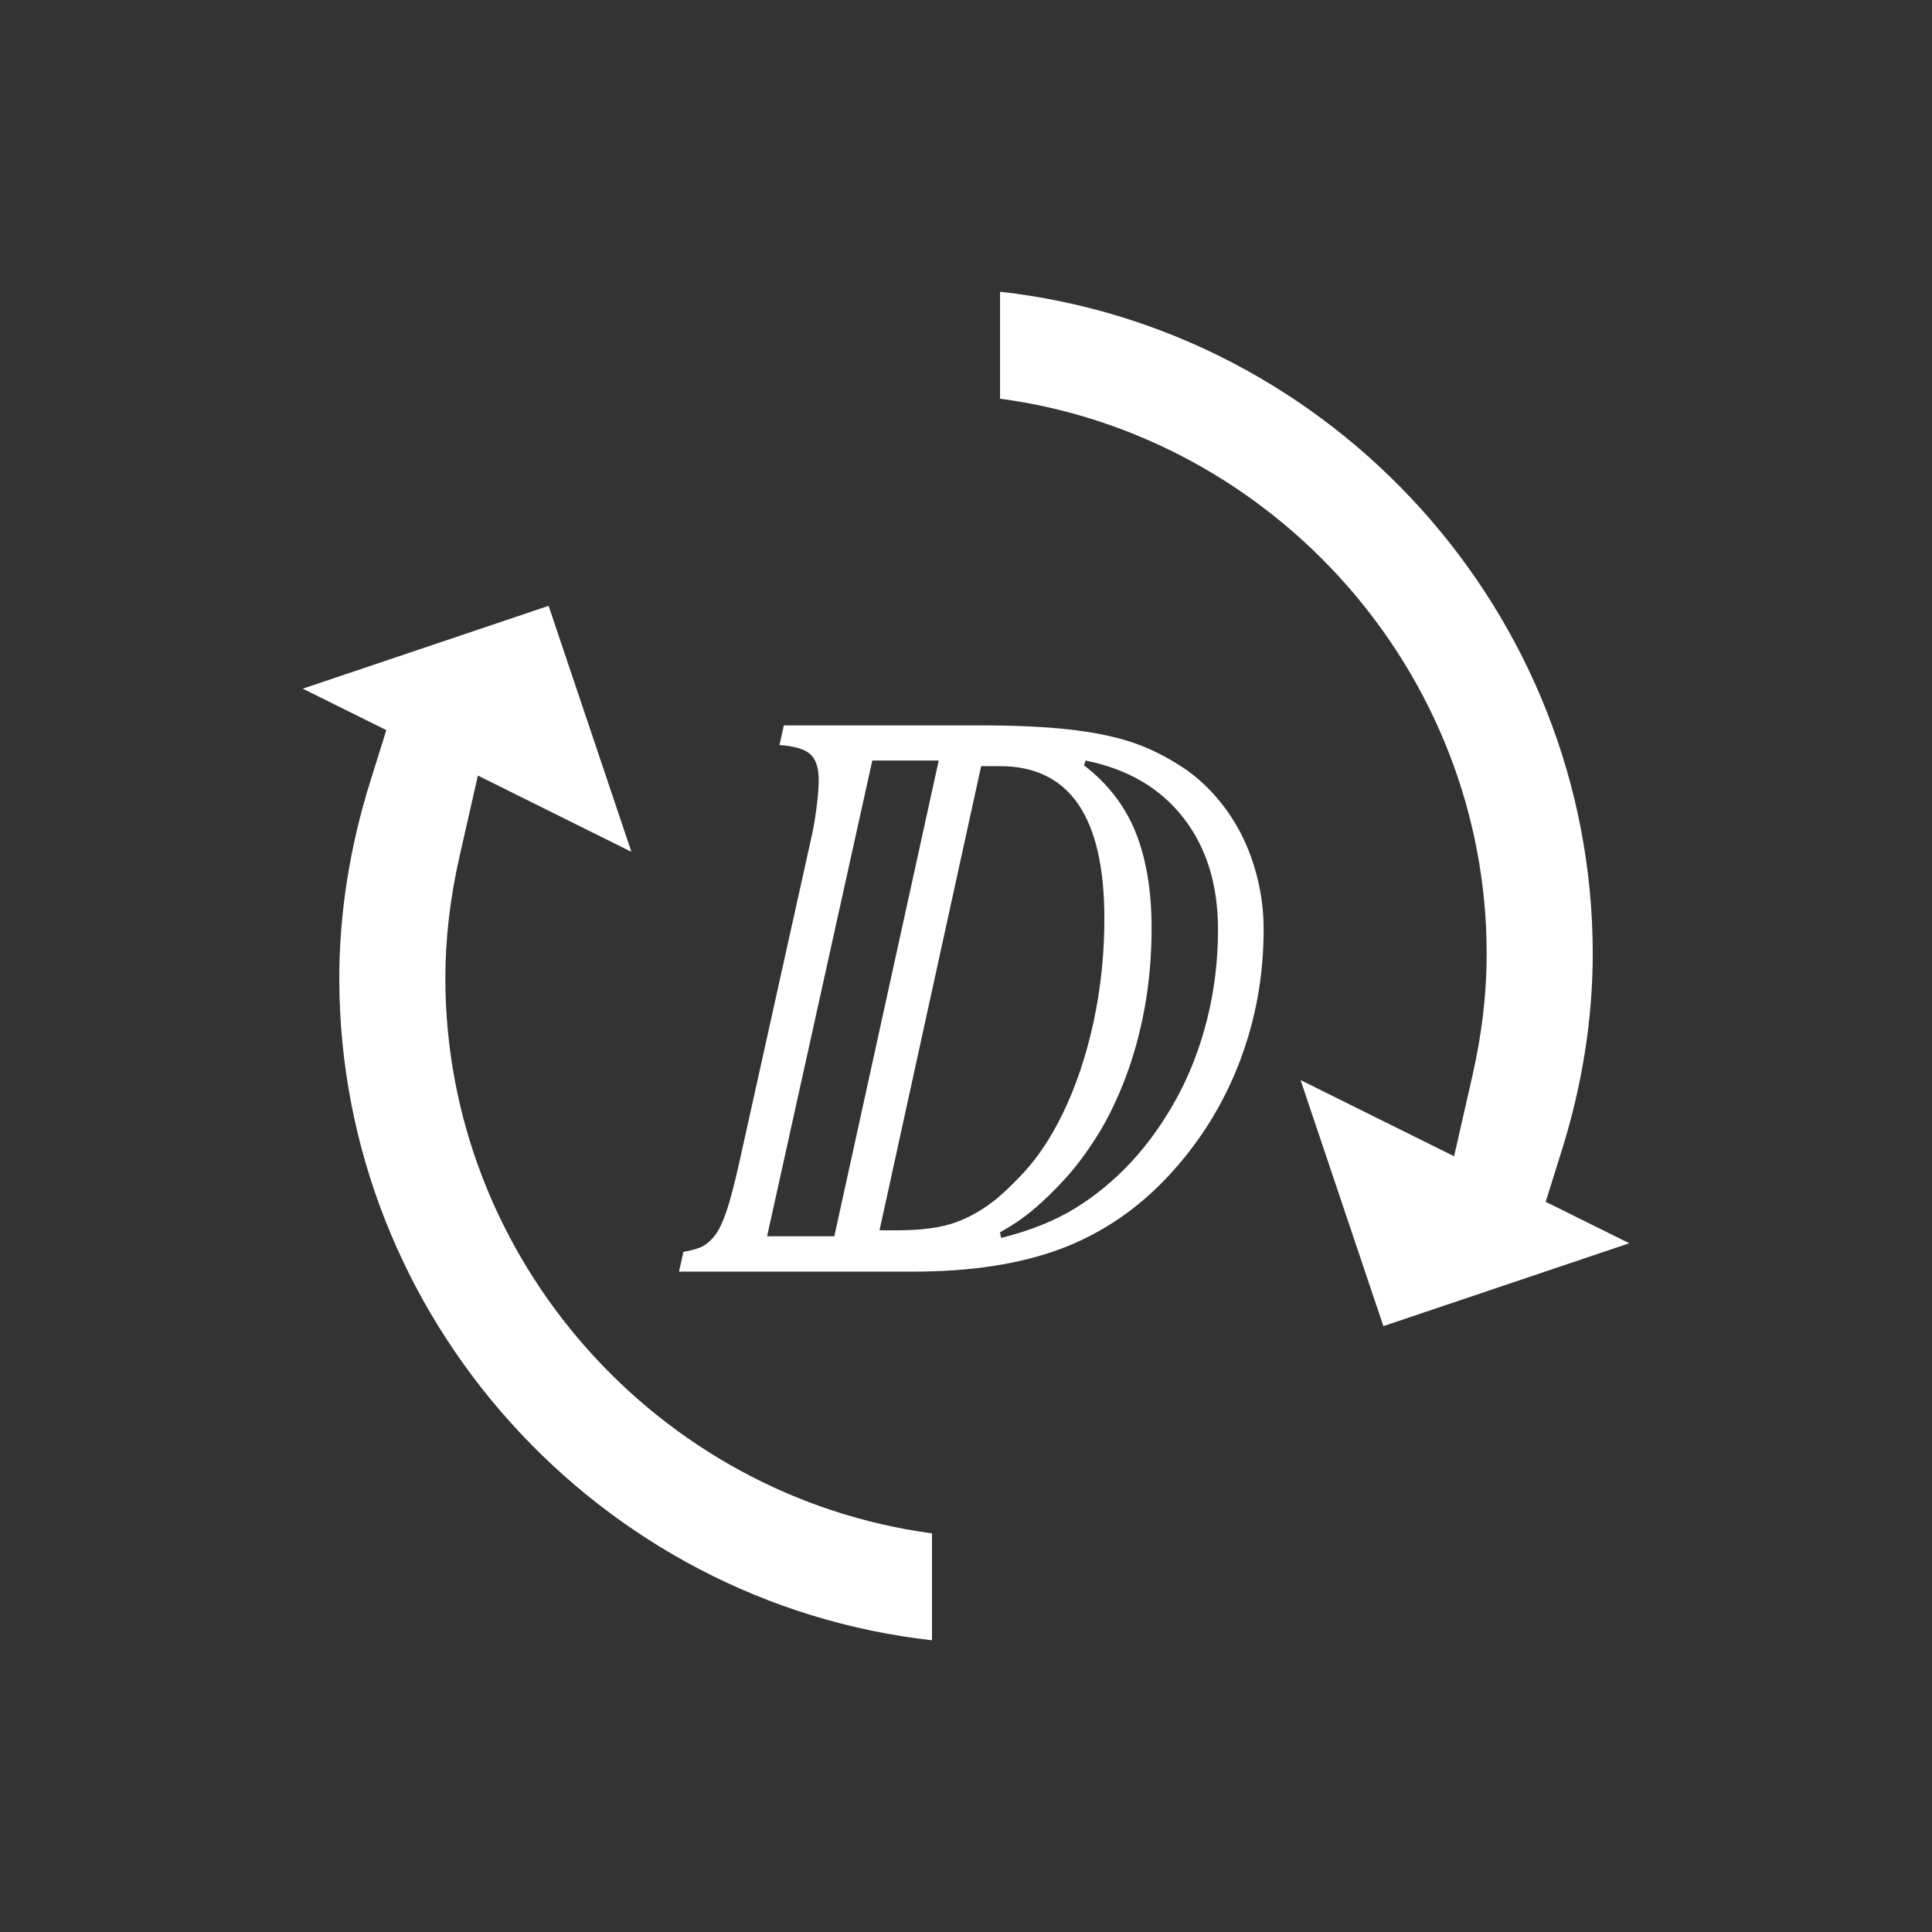 <?xml version="1.0" encoding="utf-8"?>
<!-- Generator: Adobe Illustrator 16.0.0, SVG Export Plug-In . SVG Version: 6.00 Build 0)  -->
<!DOCTYPE svg PUBLIC "-//W3C//DTD SVG 1.1//EN" "http://www.w3.org/Graphics/SVG/1.1/DTD/svg11.dtd">
<svg version="1.1" xmlns="http://www.w3.org/2000/svg" xmlns:xlink="http://www.w3.org/1999/xlink" x="0px" y="0px" width="50px"
	 height="50px" viewBox="0 0 50 50" enable-background="new 0 0 50 50" xml:space="preserve">
<rect x="0" y="0" width="50" height="50" fill="#333333" stroke="none"/>
<g id="explore">
</g>
<g id="rate_ultimte">
</g>
<g id="Ebene_41">
</g>
<g id="rate">
	<g id="sound_3_32_">
	</g>
	<g id="sound_3_31_">
	</g>
	<g id="sound_3_30_">
	</g>
	<g id="sound_3_29_">
	</g>
	<g id="sound_3_28_">
	</g>
	<g id="sound_3_27_">
	</g>
	<g id="sound_3_26_">
	</g>
	<g id="sound_3_25_">
	</g>
	<g id="sound_3_24_">
	</g>
	<g id="sound_3_23_">
	</g>
	<g id="sound_3_22_">
	</g>
	<g id="sound_3_21_">
	</g>
	<g id="sound_3_20_">
	</g>
	<g id="sound_3_19_">
	</g>
	<g id="sound_3_18_">
	</g>
	<g id="sound_3_17_">
	</g>
	<g id="sound_3_16_">
	</g>
	<g id="sound_3_15_">
	</g>
	<g id="sound_3_14_">
	</g>
	<g id="sound_3_13_">
	</g>
	<g id="sound_3_12_">
	</g>
	<g id="sound_3_11_">
	</g>
	<g id="sound_3_10_">
	</g>
	<g id="sound_3_9_">
	</g>
	<g id="sound_3_8_">
	</g>
	<g id="sound_3_7_">
	</g>
	<g id="sound_3_6_">
	</g>
	<g id="sound_3_5_">
	</g>
	<g id="sound_3_4_">
	</g>
	<g id="sound_3_3_">
	</g>
	<g id="sound_3_2_">
	</g>
	<g id="sound_3_1_">
	</g>
	<g id="sound_3">
	</g>
</g>
<g id="carpet_plot">
</g>
<g id="Ebene_37">
</g>
<g id="legende" display="none">
</g>
<g id="Ebene_39">
</g>
<g id="UI_design_light">
</g>
<g id="UI_design">
</g>
<g id="UI_overview">
</g>
<g id="UI_login">
</g>
<g id="UI_project_edit">
</g>
<g id="notes" display="none">
</g>
<g id="icons">
</g>
<g id="colors">
	<g>
		<g id="_x32__audio_simple_repeat_2_4_">
			<g>
				<g>
					<g>
						<path fill="#FFFFFF" d="M42.165,32.175l-2.163-1.072l0.424-1.354c0.526-1.686,0.794-3.391,0.794-5.067
							c0-8.815-6.74-16.173-15.339-17.132v2.768c7.078,0.947,12.594,7.077,12.594,14.364c0,1.037-0.122,2.078-0.375,3.185
							l-0.468,2.057l-3.973-1.971l2.143,6.367L42.165,32.175z"/>
					</g>
				</g>
				<g>
					<g>
						<path fill="#FFFFFF" d="M8.781,25.318c0,8.813,6.74,16.171,15.339,17.132v-2.767c-7.078-0.947-12.594-7.078-12.594-14.365
							c0-1.038,0.122-2.08,0.374-3.188l0.468-2.058l3.973,1.973l-2.143-6.366l-6.363,2.144l2.163,1.072l-0.423,1.354
							C9.049,21.937,8.781,23.643,8.781,25.318z"/>
					</g>
				</g>
			</g>
		</g>
		<g>
			<g>
				<g>
					<path fill="#FFFFFF" d="M17.573,32.906l0.114-0.507c0.234-0.041,0.407-0.094,0.518-0.155c0.11-0.063,0.214-0.159,0.311-0.29
						s0.191-0.333,0.285-0.605c0.093-0.272,0.202-0.686,0.326-1.238l1.895-8.543c0.042-0.2,0.08-0.433,0.114-0.699
						c0.034-0.266,0.052-0.495,0.052-0.688c0-0.311-0.072-0.531-0.218-0.663c-0.145-0.131-0.41-0.21-0.797-0.237l0.113-0.508h5.085
						c0.904,0,1.665,0.035,2.283,0.104c0.618,0.069,1.143,0.173,1.574,0.311c0.432,0.139,0.854,0.338,1.269,0.601
						c0.311,0.187,0.605,0.432,0.886,0.735c0.279,0.304,0.516,0.639,0.709,1.005c0.193,0.365,0.343,0.765,0.45,1.196
						s0.161,0.874,0.161,1.33c0,1.201-0.209,2.348-0.627,3.438s-1.027,2.067-1.827,2.93c-0.802,0.863-1.729,1.493-2.781,1.891
						c-1.053,0.396-2.328,0.595-3.826,0.595H17.573z M19.852,31.995h1.74l2.702-12.313h-1.719L19.852,31.995z M25.392,19.827
						l-2.63,12.013h0.466c0.621,0,1.12-0.067,1.496-0.202s0.737-0.343,1.082-0.626c0.221-0.187,0.452-0.411,0.694-0.673
						c0.38-0.415,0.714-0.922,1.004-1.522c0.339-0.697,0.603-1.481,0.793-2.351c0.189-0.87,0.284-1.768,0.284-2.692
						c0-2.631-0.9-3.946-2.702-3.946H25.392z M28.095,19.683l-0.041,0.124c0.621,0.477,1.067,1.059,1.341,1.745
						c0.272,0.688,0.408,1.507,0.408,2.46c0,0.718-0.059,1.401-0.176,2.05c-0.117,0.649-0.283,1.257-0.497,1.823
						c-0.214,0.565-0.457,1.066-0.729,1.501c-0.273,0.435-0.553,0.81-0.839,1.123c-0.287,0.314-0.563,0.582-0.829,0.803
						c-0.266,0.222-0.55,0.414-0.854,0.58l0.03,0.146c0.746-0.187,1.381-0.44,1.905-0.762c0.525-0.32,1.009-0.718,1.45-1.19
						c0.441-0.474,0.835-1.023,1.181-1.652c0.345-0.628,0.61-1.314,0.797-2.061c0.187-0.745,0.28-1.519,0.28-2.319
						c0-1.16-0.299-2.123-0.896-2.889C30.029,20.397,29.186,19.903,28.095,19.683z"/>
				</g>
			</g>
		</g>
	</g>
</g>
</svg>
